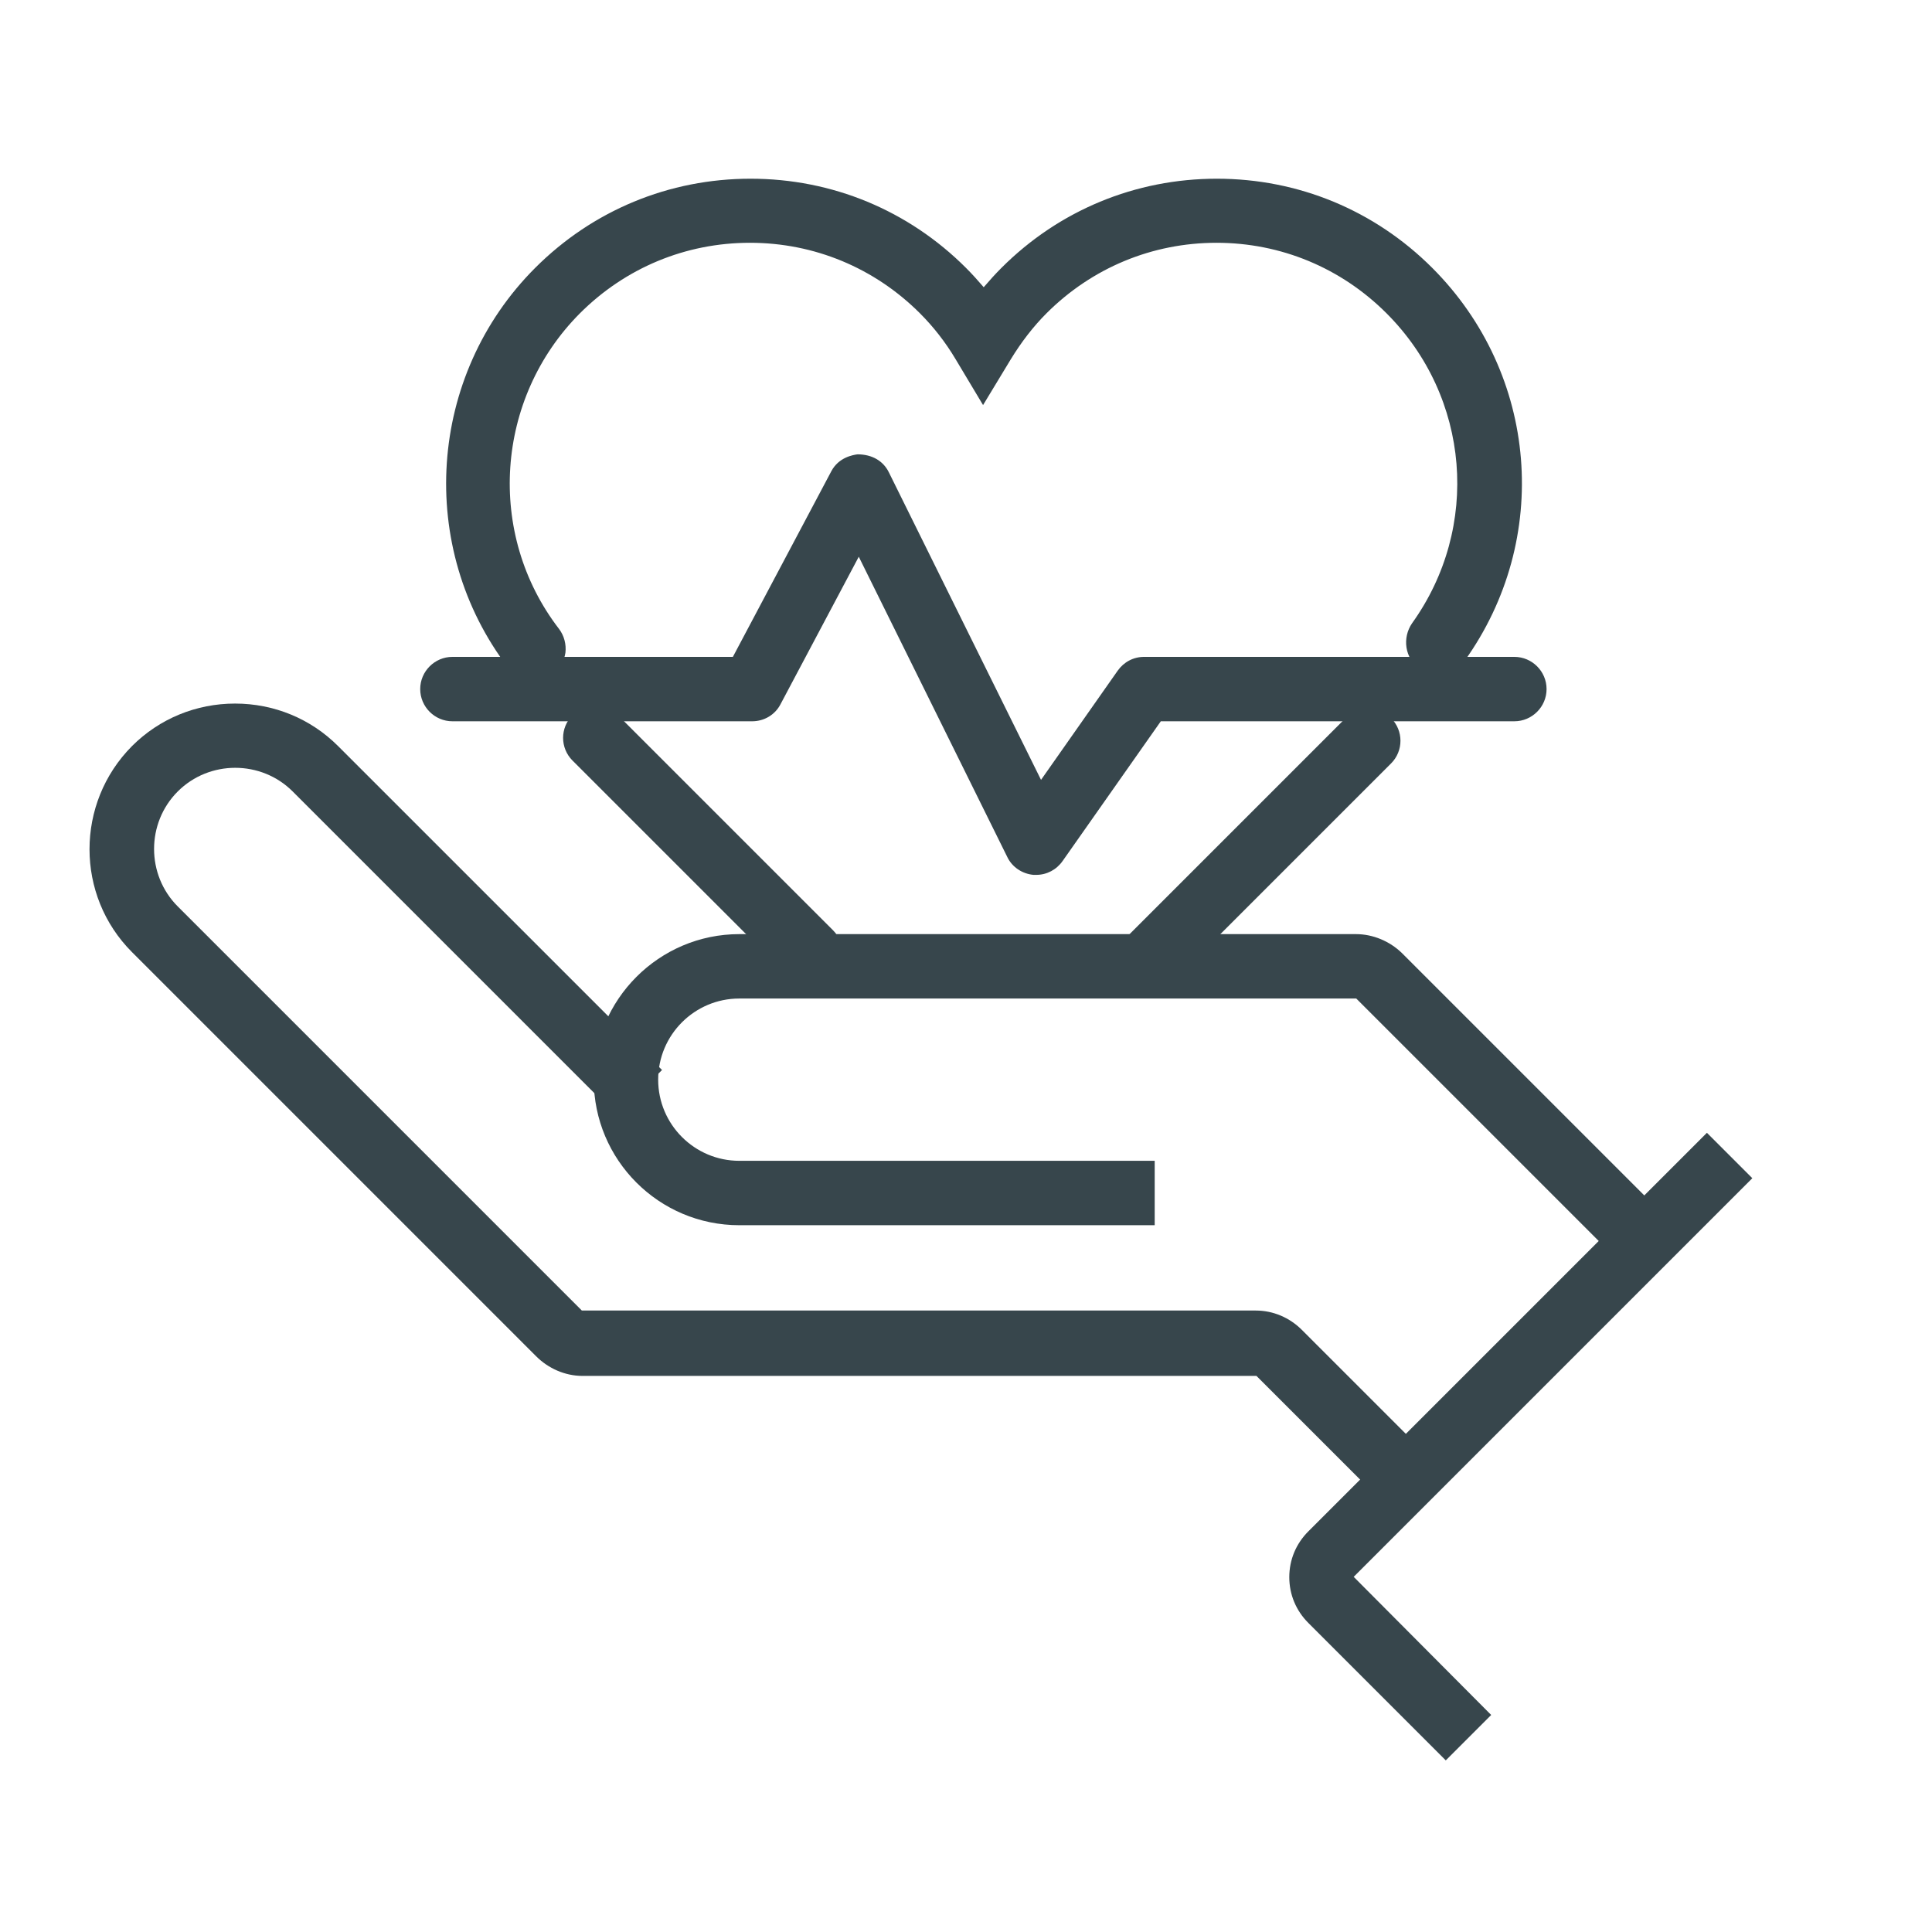 <?xml version="1.0" encoding="UTF-8"?>
<svg id="Layer_1" data-name="Layer 1" xmlns="http://www.w3.org/2000/svg" viewBox="0 0 60 60">
  <defs>
    <style>
      .cls-1 {
        fill: #37464c;
        stroke-width: 0px;
      }
    </style>
  </defs>
  <g>
    <path class="cls-1" d="m50.96,39.14l-8.49-8.49c-.1-.1-.23-.15-.37-.15h-19.15c-1.67,0-3.02,1.36-3.02,3.02s1.36,3.02,3.02,3.02h12.4v1h-12.4c-2.22,0-4.02-1.81-4.02-4.02s1.81-4.02,4.02-4.02h19.15c.4,0,.79.16,1.07.44l8.49,8.49-.71.71Z"/>
    <path class="cls-1" d="m50.96,39.85l-8.84-8.84h-19.16c-1.39,0-2.52,1.13-2.52,2.52s1.13,2.52,2.52,2.52h12.9v2h-12.9c-2.5,0-4.52-2.03-4.52-4.52s2.03-4.52,4.52-4.52h19.15c.53,0,1.05.22,1.43.59l8.84,8.84-1.41,1.41Zm-8.37-9.72c.09.05.17.1.23.17l5.72,5.72-5.72-5.72c-.07-.07-.15-.13-.23-.17Zm-19.63-.12c-1.94,0-3.52,1.58-3.52,3.52,0-1.94,1.58-3.52,3.52-3.52h19.15-19.15Zm19.63.12s0,0,0,0c0,0,0,0,0,0Zm-.47-.12h0Z"/>
  </g>
  <g>
    <path class="cls-1" d="m43.4,46.4l-4.03-4.03c-.1-.1-.24-.15-.37-.15h-20.91c-.4,0-.8-.16-1.08-.45l-12.55-12.55c-1.57-1.57-1.57-4.12,0-5.69,1.57-1.57,4.12-1.57,5.69,0l9.71,9.7-.71.71-9.7-9.7c-1.18-1.18-3.1-1.18-4.28,0-1.18,1.18-1.18,3.1,0,4.28l12.55,12.55c.1.1.24.16.38.16h20.91c.41,0,.79.16,1.08.45l4.03,4.03-.71.71Z"/>
    <path class="cls-1" d="m43.4,47.11l-4.38-4.38h-20.93c-.54,0-1.06-.23-1.44-.61l-12.55-12.55c-1.76-1.76-1.76-4.63,0-6.4.85-.85,1.99-1.32,3.2-1.32h0c1.21,0,2.35.47,3.2,1.32l10.06,10.06-1.41,1.41-10.06-10.06c-.98-.98-2.59-.98-3.57,0-.98.98-.98,2.59,0,3.57l12.55,12.55h20.93c.54,0,1.05.22,1.43.6l4.38,4.38-1.41,1.41Zm-4.4-5.39c.27,0,.53.11.72.3l2.8,2.8-2.79-2.8c-.19-.19-.45-.3-.72-.3Zm0,0h0,0Zm-21.43-.14c.16.09.34.14.52.14h20.91-20.91c-.18,0-.36-.05-.52-.14ZM7.29,22.85h0c-.9,0-1.75.33-2.4.94,1.34-1.24,3.41-1.26,4.77-.03-.65-.59-1.48-.91-2.37-.91Z"/>
  </g>
  <g>
    <path class="cls-1" d="m44.9,53.96l-3.92-3.92c-.59-.59-.59-1.55,0-2.14l12.02-12.02.71.71-12.02,12.02c-.2.2-.2.52,0,.72l3.92,3.92-.71.71Z"/>
    <path class="cls-1" d="m44.9,54.67l-4.27-4.27c-.38-.38-.59-.88-.59-1.42s.21-1.04.59-1.42l12.38-12.38,1.41,1.41-12.38,12.38,4.27,4.29-1.41,1.41Zm-3.83-5.45c.03.13.09.26.17.37-.08-.11-.14-.24-.17-.37Z"/>
  </g>
  <g>
    <g>
      <path class="cls-1" d="m16.58,20.64c-.15,0-.3-.07-.4-.2-2.72-3.55-2.38-8.61.78-11.78,1.69-1.69,3.94-2.62,6.34-2.62s4.64.93,6.34,2.62c.32.32.62.68.9,1.06.28-.39.58-.74.9-1.06,1.69-1.69,3.94-2.62,6.34-2.62s4.64.93,6.34,2.62c3.12,3.12,3.52,7.99.94,11.56-.16.22-.48.27-.7.11-.22-.16-.28-.47-.11-.7,2.29-3.18,1.94-7.5-.84-10.27-1.5-1.5-3.5-2.33-5.63-2.33s-4.12.83-5.63,2.33c-.44.44-.83.95-1.18,1.52l-.43.71-.43-.71c-.34-.57-.74-1.08-1.18-1.52-1.5-1.5-3.5-2.33-5.63-2.33s-4.13.83-5.63,2.33c-2.81,2.81-3.11,7.31-.7,10.46.17.22.13.53-.09.7-.09.07-.2.1-.3.1Z"/>
      <path class="cls-1" d="m16.58,21.14c-.31,0-.6-.14-.79-.39-2.87-3.75-2.51-9.09.83-12.43,1.79-1.79,4.16-2.77,6.69-2.77s4.9.98,6.69,2.77c.19.19.37.39.55.6.18-.21.36-.41.55-.6,1.79-1.79,4.16-2.77,6.69-2.77s4.9.98,6.69,2.77c3.3,3.3,3.71,8.43,1,12.21-.33.45-.95.55-1.4.23-.22-.15-.36-.39-.4-.65s.02-.53.17-.75c2.14-2.98,1.81-7.03-.79-9.63-1.41-1.41-3.28-2.19-5.28-2.19s-3.87.78-5.28,2.19c-.41.41-.78.89-1.11,1.43l-.86,1.42-.85-1.42c-.32-.54-.7-1.02-1.11-1.43-1.41-1.41-3.28-2.19-5.28-2.19s-3.87.78-5.28,2.19c-2.63,2.64-2.92,6.85-.65,9.8.16.21.23.48.2.74-.04.26-.17.5-.38.66-.18.13-.39.21-.61.21Zm27.95-11.25c2.23,2.93,2.33,6.99.13,10.05,2.2-3.06,2.1-7.12-.13-10.05Zm-28.21.35c-.7,1.02-1.15,2.17-1.35,3.35.2-1.19.65-2.33,1.35-3.35Zm13.86-.16c.13.18.25.37.37.56.35-.58.75-1.1,1.19-1.55-.28.29-.54.6-.79.94l-.41.56-.37-.51Zm7.6-3.54c-2.04,0-3.97.72-5.5,2.03,1.53-1.31,3.46-2.03,5.5-2.03Zm-14.48,0c-1.99,0-3.87.68-5.39,1.93,1.51-1.25,3.4-1.93,5.39-1.93Zm5.32,1.88s0,0,0,0c0,0,0,0,0,0Zm-5.32-1.88c1.96,0,3.82.66,5.32,1.88-1.5-1.22-3.36-1.88-5.32-1.88Zm19.79,1.87s0,0,0,0c0,0,0,0,0,0Zm-5.31-1.87c1.96,0,3.81.66,5.31,1.87-1.5-1.21-3.35-1.87-5.31-1.87Z"/>
    </g>
    <g>
      <path class="cls-1" d="m35.69,30.31c-.13,0-.26-.05-.35-.15-.2-.2-.2-.51,0-.71l6.81-6.81c.2-.2.51-.2.71,0s.2.51,0,.71l-6.81,6.81c-.1.1-.23.15-.35.15Z"/>
      <path class="cls-1" d="m35.69,30.81c-.27,0-.52-.1-.71-.29-.39-.39-.39-1.02,0-1.41l6.81-6.81c.39-.39,1.02-.39,1.41,0,.39.39.39,1.02,0,1.41l-6.81,6.81c-.19.19-.44.29-.71.29Zm0-1v.5-.5h0Z"/>
    </g>
    <g>
      <path class="cls-1" d="m25.17,30.09c-.13,0-.26-.05-.35-.15l-6.68-6.68c-.2-.2-.2-.51,0-.71.2-.2.51-.2.71,0l6.68,6.68c.2.2.2.51,0,.71-.1.1-.23.15-.35.15Z"/>
      <path class="cls-1" d="m25.17,30.59c-.27,0-.52-.1-.71-.29l-6.68-6.68c-.39-.39-.39-1.02,0-1.41.39-.39,1.02-.39,1.41,0l6.68,6.68c.39.39.39,1.02,0,1.41-.19.19-.44.29-.71.29Zm0-1v.5-.5h0Z"/>
    </g>
    <g>
      <path class="cls-1" d="m32.18,26.67s-.03,0-.04,0c-.18-.01-.33-.12-.41-.28l-5.04-10.2-2.89,5.44c-.09.16-.26.27-.44.27h-9.31c-.28,0-.5-.22-.5-.5s.22-.5.5-.5h9.01l3.21-6.04c.09-.16.24-.23.45-.27.19,0,.36.11.44.28l5.1,10.32,2.86-4.08c.09-.13.25-.21.41-.21h11.5c.28,0,.5.22.5.5s-.22.5-.5.5h-11.24l-3.2,4.56c-.09.13-.25.21-.41.21Z"/>
      <path class="cls-1" d="m32.18,27.17h-.08c-.35-.03-.67-.24-.82-.56l-4.61-9.32-2.43,4.58c-.17.33-.51.53-.88.53h-9.31c-.55,0-1-.45-1-1s.45-1,1-1h8.71l3.06-5.77c.23-.43.67-.5.81-.52h0c.46,0,.8.21.97.55l4.73,9.56,2.38-3.39c.19-.27.49-.43.82-.43h11.5c.55,0,1,.45,1,1s-.45,1-1,1h-10.98l-3.05,4.34c-.19.27-.49.43-.82.43Zm0-1v.5-.5h0Zm0,0h0s1.57-2.23,1.57-2.23l-1.57,2.23Zm-18.13-4.77h9.31l3.34-6.29s-.01,0-.01,0l-3.33,6.28h-9.31Z"/>
    </g>
  </g>
</svg>